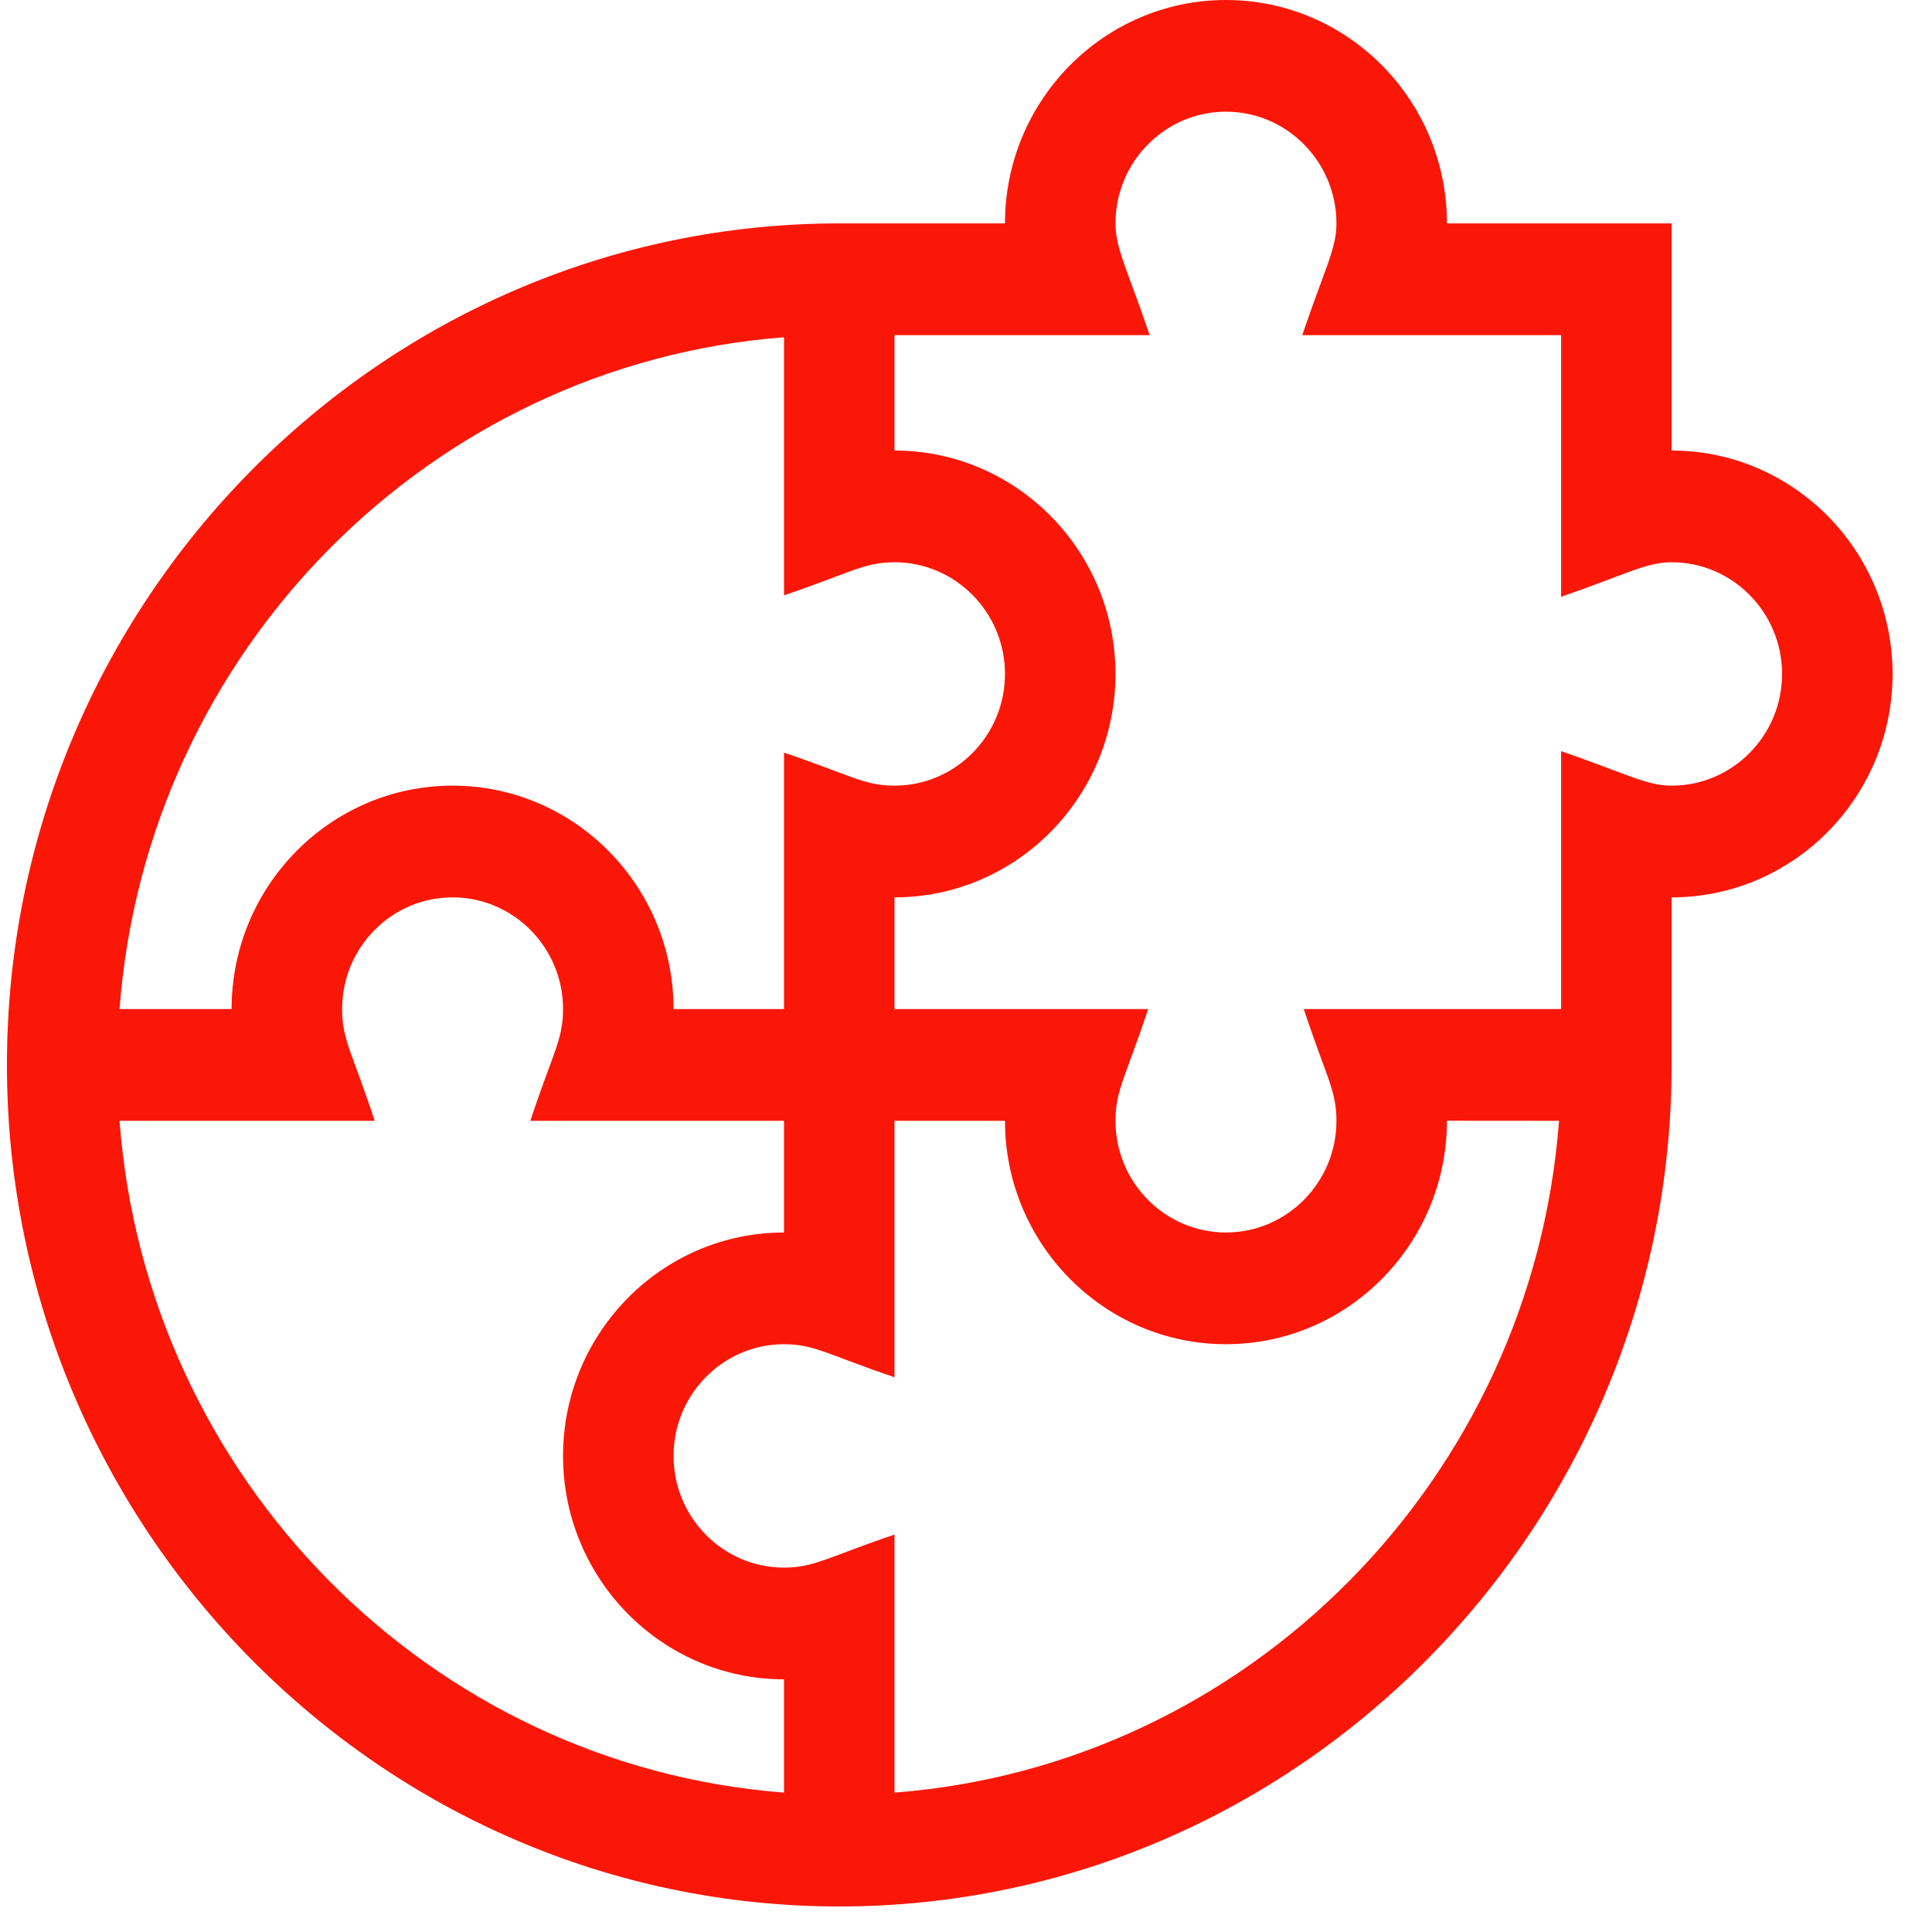 <svg width="46" height="46" viewBox="0 0 46 46" fill="none" xmlns="http://www.w3.org/2000/svg">
<path d="M34.451 5.319C34.451 2.387 32.09 0 29.19 0C26.288 0 23.928 2.387 23.928 5.319C23.534 5.319 20.377 5.319 19.982 5.319C9.076 5.319 0.165 14.33 0.165 25.355C0.165 36.382 9.077 45.392 19.982 45.392C30.889 45.392 39.8 36.382 39.8 25.355C39.8 24.956 39.8 21.765 39.8 21.366C42.701 21.366 45.061 18.979 45.061 16.047C45.061 13.114 42.701 10.727 39.8 10.727C39.8 10.006 39.8 8.203 39.8 5.319C36.591 5.319 34.808 5.319 34.451 5.319ZM21.298 13.387C22.748 13.387 23.928 14.581 23.928 16.047C23.928 17.513 22.748 18.706 21.298 18.706C20.571 18.706 20.248 18.454 18.667 17.92C18.667 18.327 18.667 20.363 18.667 24.026C17.089 24.026 16.212 24.026 16.037 24.026C16.037 21.093 13.676 18.706 10.775 18.706C7.874 18.706 5.514 21.093 5.514 24.026C5.247 24.026 3.112 24.026 2.846 24.026C3.486 15.503 10.237 8.677 18.667 8.03C18.667 9.258 18.667 13.559 18.667 14.174C20.253 13.638 20.572 13.387 21.298 13.387ZM8.145 24.026C8.145 22.559 9.325 21.366 10.775 21.366C12.226 21.366 13.406 22.559 13.406 24.026C13.406 24.759 13.158 25.081 12.627 26.686C13.031 26.686 15.043 26.686 18.667 26.686C18.667 28.281 18.667 29.168 18.667 29.345C15.765 29.345 13.406 31.732 13.406 34.665C13.406 37.597 15.765 39.984 18.667 39.984C18.667 40.254 18.667 42.412 18.667 42.681C10.237 42.034 3.486 35.209 2.846 26.686C4.061 26.686 8.315 26.686 8.922 26.686C8.393 25.081 8.145 24.759 8.145 24.026ZM18.667 37.324C17.217 37.324 16.037 36.131 16.037 34.665C16.037 33.198 17.217 32.005 18.667 32.005C19.395 32.005 19.717 32.258 21.298 32.791C21.298 32.384 21.298 30.349 21.298 26.686C22.876 26.686 23.753 26.686 23.928 26.686C23.928 29.618 26.288 32.005 29.19 32.005C32.09 32.005 34.451 29.617 34.451 26.684C34.718 26.684 36.853 26.686 37.12 26.686C36.478 35.209 29.728 42.034 21.298 42.681C21.298 41.453 21.298 37.152 21.298 36.538C19.711 37.073 19.392 37.324 18.667 37.324ZM37.169 24.026C33.493 24.026 31.45 24.026 31.042 24.026C31.572 25.631 31.82 25.953 31.82 26.686C31.82 28.152 30.64 29.345 29.19 29.345C27.739 29.345 26.559 28.152 26.559 26.686C26.559 25.953 26.807 25.63 27.337 24.026C26.934 24.026 24.921 24.026 21.298 24.026C21.298 22.43 21.298 21.543 21.298 21.366C24.199 21.366 26.559 18.979 26.559 16.047C26.559 13.114 24.199 10.727 21.298 10.727C21.298 10.544 21.298 9.628 21.298 7.979C24.943 7.979 26.968 7.979 27.373 7.979C26.836 6.398 26.559 5.923 26.559 5.319C26.559 3.853 27.739 2.659 29.19 2.659C30.64 2.659 31.82 3.853 31.82 5.319C31.82 5.923 31.549 6.38 31.006 7.979C31.417 7.979 33.472 7.979 37.169 7.979C37.169 11.718 37.169 13.795 37.169 14.21C38.734 13.667 39.204 13.387 39.8 13.387C41.25 13.387 42.43 14.581 42.43 16.047C42.43 17.513 41.25 18.706 39.8 18.706C39.204 18.706 38.751 18.432 37.169 17.884C37.169 18.292 37.169 20.341 37.169 24.026Z" fill="#fa1707"/>
</svg>
